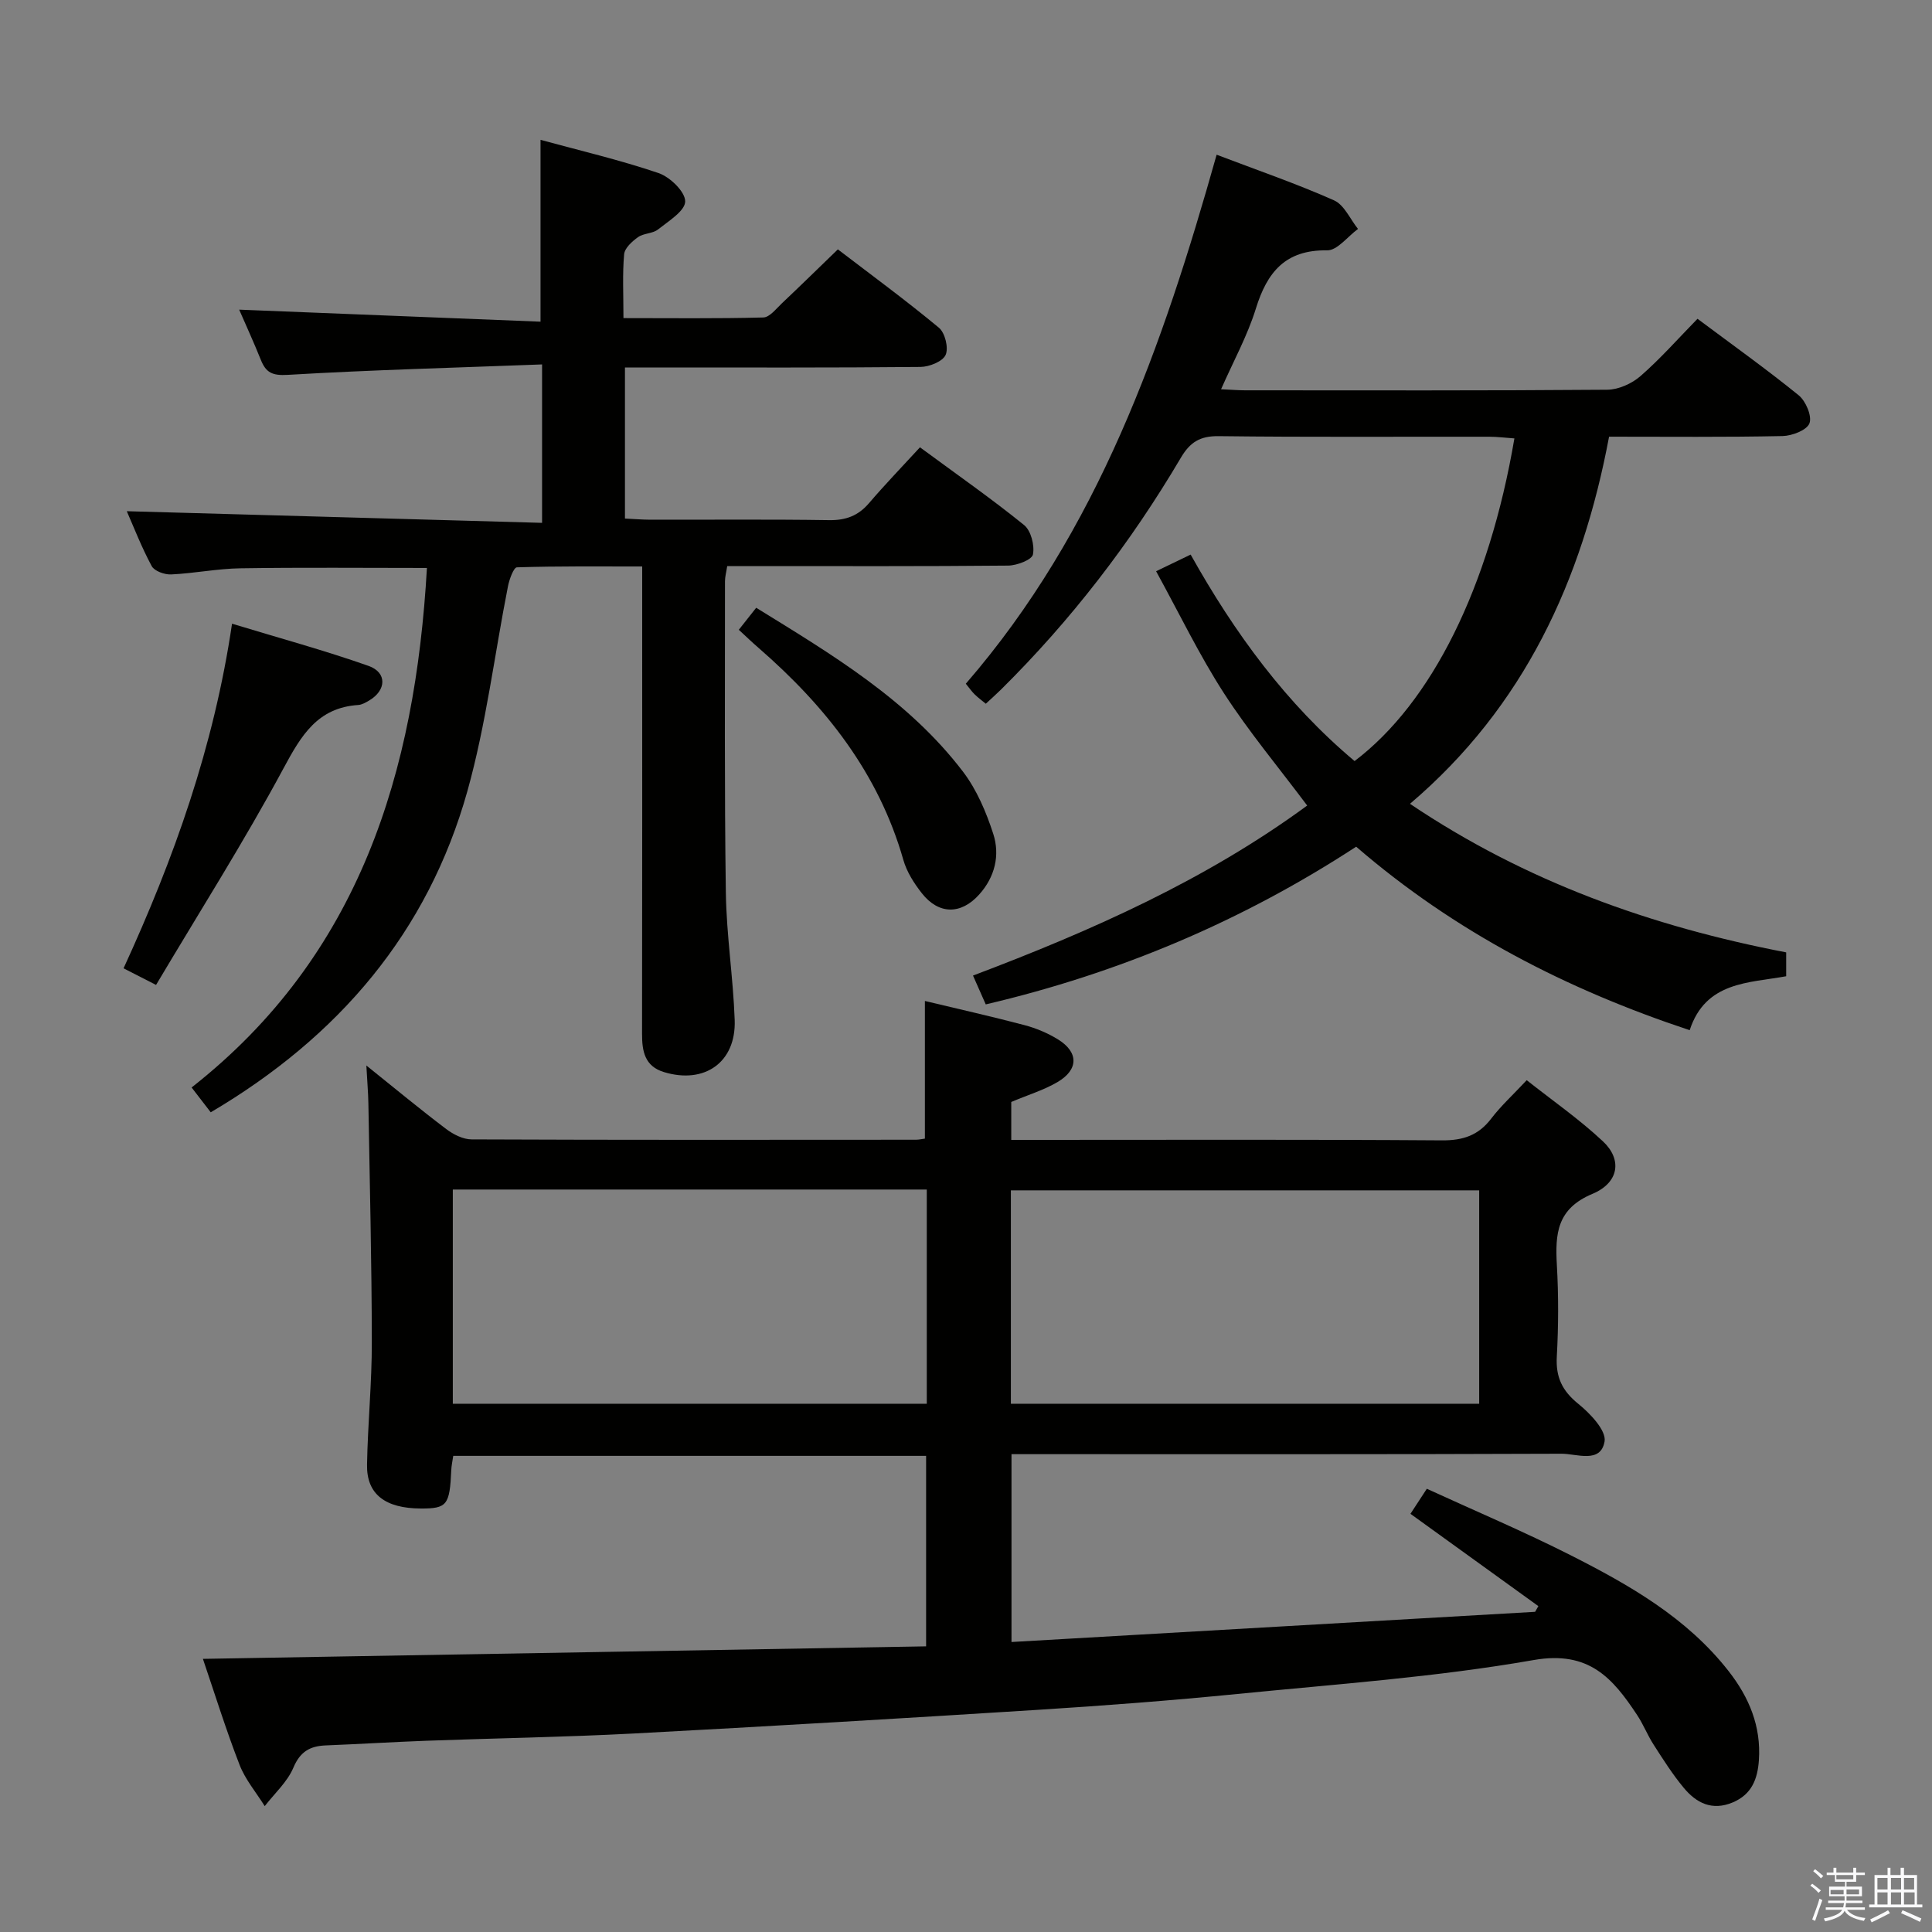 <svg enable-background="new 0 0 400 400" viewBox="0 0 400 400" xmlns="http://www.w3.org/2000/svg"><rect x="0" y="0" width="400" height="400" fill="#808080" stroke="none"/><path d="m374.8 390.4.4-.4c.7.5 1.3 1 1.8 1.4l-.5.5c-.5-.6-1.1-1.1-1.7-1.5zm1 7.3-.6-.3c.5-1.4 1.1-2.8 1.5-4.3.2.1.4.2.6.3-.5 1.3-1 2.8-1.5 4.3zm-.4-10.3.4-.4c.4.3 1 .8 1.7 1.4l-.5.5c-.4-.5-1-1-1.6-1.5zm2.5.3h1.7v-1h.6v1h3.5v-1h.6v1h1.8v.5h-1.8v1.4h-2v1h3.2v2h-3.2v.9h3.3v.5h-3.4c0 .3-.1.6-.1.9h4v.5h-3.7c.7.9 1.9 1.5 3.8 1.7-.1.2-.2.4-.3.6-2.1-.4-3.5-1.1-4-2.1-.4 1-1.8 1.7-4 2.2-.1-.2-.2-.4-.3-.6 2.1-.4 3.4-1 3.8-1.8h-3.4v-.5h3.6c.1-.3.1-.6.2-.9h-3.3v-.5h3.4c0-.3 0-.6 0-.9h-3.2v-2h3.3v-1h-2.1v-1.4h-1.7v-.5zm1.1 3.5v1h2.7c0-.3 0-.4 0-.4 0-.1 0-.2 0-.2 0-.1 0-.2 0-.3h-2.7zm1.2-3v.9h3.5v-.9zm4.7 3h-2.6v.6.4h2.6z" fill="#fafafb"/><path d="m393.6 386.7h.6v1.5h2.7v6.1h1.1v.6h-11v-.6h1.1v-6.1h2.7v-1.5h.6v1.5h2.1v-1.5zm-2.7 8.8.4.6c-1.2.6-2.5 1.3-3.8 1.9-.1-.2-.2-.4-.3-.6 1.2-.6 2.5-1.2 3.7-1.9zm-2.2-6.7v2.4h2.1v-2.4zm0 3v2.5h2.1v-2.5zm2.8-3v2.4h2.1v-2.4zm0 3v2.5h2.1v-2.5zm6 6.1c-1.4-.7-2.7-1.3-3.9-1.8l.3-.6c1.5.6 2.7 1.2 3.9 1.7zm-1.2-9.1h-2.1v2.4h2.1zm-2.1 3v2.5h2.2v-2.5z" fill="#fafafb"/><g fill="#010100"><path d="m42.01 343.45c50.08-.87 99.79-1.73 149.73-2.59 0-13.57 0-26.33 0-39.44-32.59 0-65.14 0-97.9 0-.15 1.03-.37 1.99-.41 2.96-.32 7.24-.88 7.96-6.31 7.94-7.39-.03-11.24-2.97-11.13-9.07.15-8.48 1.01-16.95.99-25.42-.02-16.45-.43-32.89-.71-49.34-.04-2.28-.24-4.57-.42-7.89 5.98 4.8 11.17 9.1 16.54 13.16 1.47 1.11 3.49 2.14 5.26 2.14 30.66.13 61.32.09 91.97.07.63 0 1.26-.15 1.87-.23 0-9.61 0-19 0-28.5 6.82 1.64 13.77 3.19 20.65 5.01 2.38.63 4.76 1.63 6.86 2.92 4.34 2.65 4.35 6.28-.07 8.87-2.81 1.65-6.03 2.62-9.56 4.11v7.85h5.2c27.99 0 55.98-.1 83.98.1 4.38.03 7.55-1.04 10.2-4.52 2.01-2.63 4.49-4.89 7.34-7.94 5.33 4.22 10.91 8.09 15.81 12.69 3.97 3.73 3.33 8.53-2.21 10.85-7.35 3.08-7.72 8.24-7.36 14.7.36 6.31.34 12.67-.01 18.99-.24 4.26 1.12 7.09 4.45 9.78 2.46 1.99 5.83 5.53 5.44 7.79-.81 4.65-5.77 2.52-8.93 2.54-35.99.14-71.98.09-107.97.09-1.83 0-3.65 0-5.89 0v38.89c36.25-2.09 72.33-4.17 108.41-6.25.22-.39.44-.79.67-1.18-8.77-6.33-17.53-12.65-26.48-19.11.97-1.49 1.95-2.98 3.39-5.19 9.99 4.59 20.04 8.84 29.75 13.75 12.19 6.18 24.08 12.94 32.73 24.01 4.24 5.42 6.75 11.41 6.27 18.44-.27 3.89-1.47 7.08-5.41 8.74-4.28 1.8-7.54.12-10.14-3.01-2.32-2.79-4.29-5.9-6.26-8.97-1.26-1.95-2.11-4.17-3.4-6.11-5.04-7.62-9.95-13.39-21.4-11.39-20.25 3.55-40.88 4.99-61.38 7.03-13.73 1.36-27.49 2.41-41.26 3.28-27.88 1.76-55.76 3.42-83.65 4.9-14.29.75-28.6.98-42.9 1.5-6.98.26-13.95.69-20.93.97-3.26.13-5.29 1.29-6.69 4.61-1.25 2.96-3.9 5.33-5.93 7.96-1.77-2.84-4.02-5.48-5.21-8.55-2.8-7.21-5.11-14.64-7.59-21.94zm149.87-97.17c-32.92 0-65.35 0-98.13 0v44.35h98.13c0-14.85 0-29.33 0-44.35zm114.37.17c-32.56 0-64.78 0-96.96 0v44.18h96.96c0-14.98 0-29.57 0-44.18z"/><path d="m43.63 230.29c-1.28-1.66-2.39-3.1-3.96-5.14 34.8-27.32 46.31-65.27 48.72-107.56-13.05 0-25.82-.13-38.59.07-4.8.07-9.58 1.05-14.38 1.27-1.35.06-3.45-.69-4.01-1.72-2.1-3.9-3.71-8.06-5.16-11.37 28.52.8 57.04 1.6 85.98 2.41 0-11.38 0-21.59 0-32.8-17.78.68-35.23 1.13-52.63 2.16-3.19.19-4.52-.43-5.59-3.09-1.48-3.69-3.14-7.3-4.49-10.41 20.66.82 41.47 1.66 62.39 2.49 0-13.01 0-25.05 0-37.65 8 2.19 16.35 4.14 24.43 6.88 2.37.81 5.52 3.85 5.52 5.86 0 1.97-3.45 4.09-5.63 5.82-1.1.87-2.96.76-4.12 1.58-1.23.87-2.78 2.27-2.89 3.55-.37 4.13-.14 8.3-.14 13.22 9.8 0 19.38.12 28.95-.13 1.31-.03 2.66-1.8 3.84-2.92 3.74-3.53 7.41-7.13 11.6-11.18 6.84 5.23 14.05 10.52 20.92 16.22 1.27 1.05 2.04 4.19 1.39 5.63-.61 1.37-3.38 2.47-5.2 2.49-18.5.18-37 .11-55.49.11-1.8 0-3.59 0-5.7 0v31.28c1.72.08 3.49.23 5.26.24 12.33.02 24.67-.1 37 .09 3.47.05 6.03-.9 8.27-3.52 3.34-3.9 6.91-7.6 10.55-11.56 7.79 5.74 14.87 10.68 21.56 16.1 1.43 1.16 2.2 4.2 1.83 6.09-.21 1.09-3.31 2.28-5.12 2.3-17.5.17-35 .1-52.5.1-1.81 0-3.61 0-5.68 0-.19 1.28-.46 2.22-.46 3.15.01 21.5-.13 43 .18 64.49.13 8.79 1.52 17.56 1.83 26.35.31 8.74-6.23 13.34-14.66 10.77-3.96-1.21-4.53-4.3-4.52-7.91.05-30 .03-60 .03-89.99 0-1.99 0-3.99 0-6.78-8.8 0-17.37-.09-25.94.18-.67.02-1.57 2.49-1.85 3.92-2.79 14.14-4.53 28.57-8.4 42.41-8.2 29.24-26.65 50.88-53.14 66.5z"/><path d="m333.14 90.41c-5.58 29.76-17.59 55.91-41.22 76.01 23.94 16.12 50.03 25.4 77.89 30.76v4.94c-7.72 1.42-16.68 1.05-19.98 11.17-25.47-8.45-48.6-20.34-69.05-37.99-23.56 15.38-49.06 26.17-76.69 32.65-.86-1.95-1.64-3.71-2.64-5.97 24.64-9.31 48.23-19.82 69.19-35.2-5.87-7.84-12.05-15.24-17.25-23.28-5.1-7.9-9.21-16.45-14.03-25.23 2.9-1.4 4.92-2.37 7.15-3.45 9.07 16.2 19.79 30.88 33.94 42.75 15.99-12.12 27.85-36 33.09-66.8-1.78-.12-3.5-.35-5.22-.35-18.66-.03-37.33.11-55.99-.12-3.88-.05-5.95 1.24-7.87 4.51-10.37 17.57-22.73 33.63-37.26 48-.93.92-1.92 1.79-3.1 2.89-.85-.7-1.63-1.27-2.31-1.94-.58-.56-1.04-1.24-1.83-2.2 27.42-31.64 40.79-69.96 51.93-109.53 8.59 3.27 16.6 6.02 24.31 9.45 2.11.94 3.33 3.89 4.96 5.92-2.13 1.55-4.28 4.46-6.38 4.43-8.66-.13-12.43 4.5-14.77 12.07-1.74 5.61-4.64 10.87-7.2 16.69 2.07.09 3.52.22 4.97.22 25 .01 50 .08 74.99-.12 2.33-.02 5.09-1.27 6.88-2.83 4.13-3.6 7.78-7.75 11.8-11.86 7.2 5.38 14.24 10.4 20.95 15.84 1.47 1.2 2.79 4.3 2.23 5.8-.53 1.42-3.6 2.6-5.58 2.64-11.83.25-23.65.13-35.91.13z"/><path d="m32.31 203.92c-2.85-1.46-4.58-2.34-6.73-3.44 10.42-22.68 18.7-45.86 22.46-71.35 9.79 2.98 19.15 5.52 28.27 8.74 3.87 1.37 3.69 5.05.14 7.15-.71.42-1.5.89-2.28.94-8.43.56-11.8 6.29-15.46 13.09-8.16 15.17-17.42 29.75-26.4 44.87z"/><path d="m152.96 130.39c1.17-1.49 2.29-2.9 3.6-4.56 15.72 9.7 31.49 19.08 42.82 33.94 2.84 3.73 4.8 8.35 6.26 12.86 1.44 4.44.34 8.96-2.91 12.57-3.78 4.21-8.38 4.17-11.87-.26-1.61-2.05-3.13-4.43-3.83-6.9-5.12-17.96-16.12-31.84-29.91-43.84-1.39-1.2-2.7-2.46-4.16-3.81z"/></g></svg>